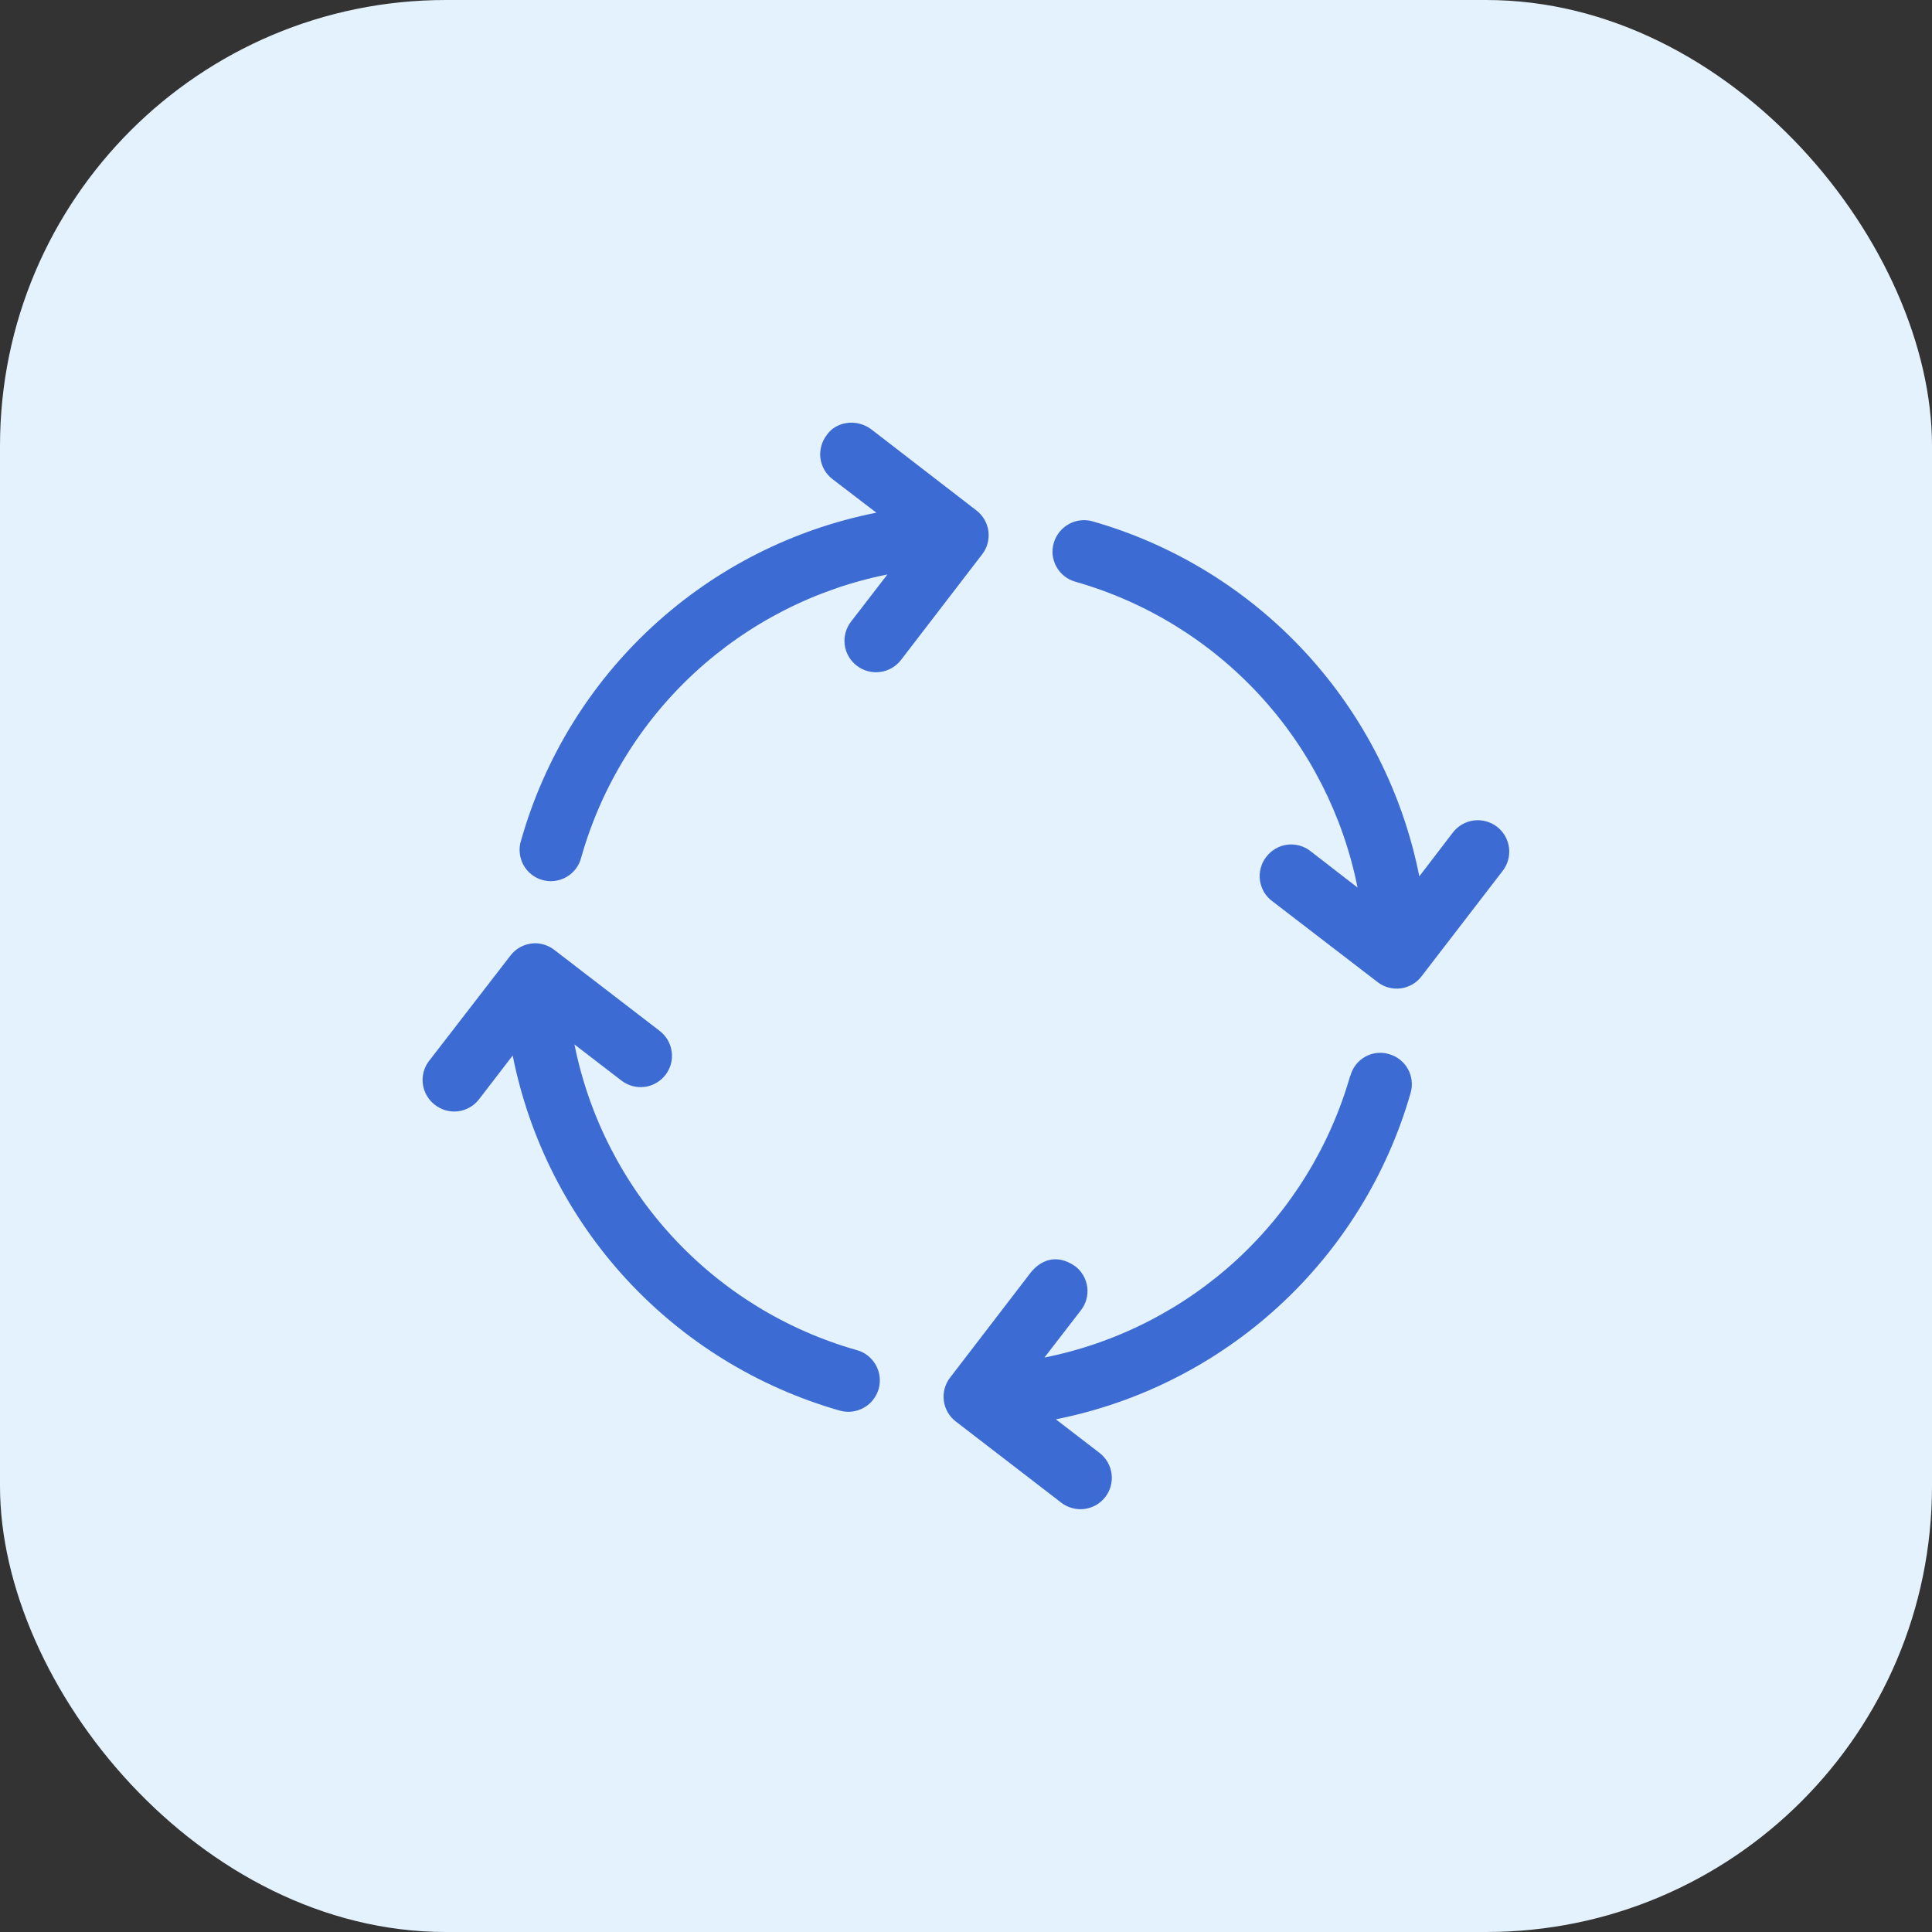 <svg width="30" height="30" viewBox="0 0 30 30" fill="none" xmlns="http://www.w3.org/2000/svg">
<rect x="0" y="0" width="30" height="30" fill="#333333" stroke="none"/>
<rect width="30" height="30" rx="6.923" fill="#E4F2FD"/>
<path d="M12.84 6.752C12.8 6.803 12.771 6.861 12.754 6.923C12.736 6.985 12.731 7.05 12.739 7.113C12.747 7.177 12.768 7.239 12.8 7.295C12.832 7.351 12.875 7.4 12.926 7.439L13.608 7.961C12.31 8.218 11.108 8.828 10.135 9.725C9.162 10.621 8.456 11.769 8.094 13.041C8.073 13.104 8.064 13.169 8.07 13.235C8.075 13.3 8.093 13.364 8.123 13.422C8.154 13.48 8.195 13.532 8.246 13.573C8.297 13.615 8.356 13.646 8.419 13.664C8.482 13.682 8.548 13.687 8.613 13.679C8.678 13.671 8.741 13.65 8.798 13.617C8.854 13.584 8.904 13.54 8.943 13.488C8.982 13.435 9.011 13.375 9.026 13.311C9.338 12.213 9.946 11.222 10.785 10.447C11.624 9.673 12.66 9.144 13.78 8.92L13.216 9.651C13.176 9.702 13.147 9.761 13.13 9.823C13.113 9.885 13.108 9.95 13.117 10.014C13.125 10.078 13.146 10.139 13.179 10.195C13.211 10.251 13.255 10.3 13.306 10.338C13.52 10.503 13.829 10.461 13.993 10.245L15.252 8.606C15.33 8.505 15.364 8.376 15.348 8.249C15.331 8.121 15.265 8.006 15.163 7.927L13.522 6.661C13.282 6.49 12.973 6.558 12.84 6.752ZM16.363 8.43C16.345 8.492 16.339 8.556 16.346 8.62C16.354 8.684 16.373 8.746 16.405 8.802C16.436 8.858 16.478 8.907 16.529 8.947C16.579 8.987 16.637 9.016 16.699 9.033C17.795 9.345 18.784 9.954 19.557 10.791C20.33 11.629 20.857 12.664 21.08 13.782L20.349 13.216C20.298 13.176 20.24 13.147 20.177 13.13C20.115 13.113 20.05 13.108 19.986 13.117C19.922 13.125 19.861 13.146 19.805 13.179C19.749 13.212 19.701 13.255 19.662 13.306C19.622 13.357 19.593 13.416 19.577 13.478C19.56 13.54 19.556 13.605 19.564 13.669C19.573 13.733 19.595 13.795 19.627 13.851C19.66 13.906 19.703 13.955 19.755 13.993L21.394 15.252C21.607 15.414 21.909 15.374 22.073 15.161L23.334 13.522C23.413 13.42 23.448 13.29 23.432 13.162C23.415 13.033 23.348 12.917 23.246 12.838C23.143 12.759 23.014 12.724 22.885 12.74C22.757 12.757 22.64 12.824 22.561 12.926L22.039 13.608C21.782 12.311 21.172 11.11 20.276 10.137C19.38 9.164 18.233 8.457 16.961 8.094C16.837 8.06 16.705 8.077 16.593 8.14C16.482 8.203 16.399 8.307 16.363 8.43ZM8.28 14.648C8.211 14.653 8.144 14.672 8.083 14.704C8.022 14.737 7.969 14.782 7.927 14.837L6.661 16.476C6.583 16.578 6.549 16.707 6.566 16.834C6.583 16.961 6.65 17.077 6.752 17.155C6.803 17.195 6.861 17.224 6.923 17.242C6.985 17.259 7.049 17.264 7.113 17.256C7.177 17.248 7.239 17.227 7.295 17.195C7.351 17.163 7.4 17.12 7.439 17.069L7.961 16.39C8.219 17.687 8.829 18.889 9.725 19.862C10.622 20.835 11.769 21.541 13.041 21.904C13.103 21.921 13.168 21.927 13.231 21.919C13.295 21.911 13.356 21.891 13.412 21.86C13.468 21.829 13.518 21.787 13.557 21.736C13.597 21.686 13.626 21.628 13.644 21.567C13.661 21.505 13.666 21.441 13.659 21.377C13.651 21.313 13.631 21.252 13.6 21.196C13.568 21.14 13.526 21.091 13.476 21.051C13.426 21.011 13.368 20.982 13.306 20.965C12.209 20.654 11.219 20.046 10.445 19.208C9.672 18.371 9.144 17.336 8.92 16.218L9.651 16.78C9.702 16.819 9.76 16.847 9.821 16.864C9.883 16.881 9.947 16.885 10.011 16.877C10.074 16.869 10.135 16.848 10.19 16.816C10.246 16.784 10.294 16.742 10.333 16.692C10.372 16.641 10.401 16.583 10.418 16.521C10.434 16.46 10.439 16.395 10.43 16.332C10.422 16.269 10.402 16.208 10.37 16.152C10.338 16.097 10.296 16.049 10.245 16.009L8.606 14.749C8.513 14.678 8.397 14.64 8.28 14.648ZM20.967 16.701C20.654 17.797 20.045 18.785 19.208 19.558C18.37 20.33 17.335 20.857 16.218 21.08L16.782 20.349C16.822 20.298 16.852 20.24 16.869 20.178C16.886 20.116 16.891 20.051 16.883 19.987C16.875 19.924 16.854 19.862 16.822 19.806C16.79 19.75 16.747 19.701 16.696 19.662C16.402 19.458 16.157 19.574 16.009 19.755L14.751 21.394C14.673 21.496 14.639 21.625 14.656 21.752C14.673 21.88 14.74 21.995 14.842 22.073L16.48 23.334C16.531 23.373 16.589 23.402 16.651 23.418C16.713 23.435 16.777 23.439 16.841 23.431C16.904 23.422 16.965 23.402 17.021 23.37C17.076 23.338 17.125 23.295 17.164 23.244C17.203 23.194 17.231 23.136 17.248 23.074C17.264 23.012 17.269 22.948 17.26 22.884C17.252 22.821 17.231 22.76 17.199 22.704C17.167 22.649 17.125 22.6 17.074 22.561L16.395 22.039C17.69 21.782 18.889 21.173 19.861 20.279C20.833 19.385 21.54 18.24 21.904 16.971C21.922 16.909 21.927 16.845 21.92 16.781C21.913 16.717 21.893 16.655 21.862 16.599C21.831 16.543 21.788 16.494 21.738 16.454C21.688 16.414 21.63 16.385 21.568 16.368C21.506 16.349 21.442 16.344 21.378 16.351C21.315 16.358 21.253 16.378 21.198 16.409C21.142 16.441 21.093 16.483 21.054 16.533C21.014 16.584 20.986 16.642 20.969 16.704L20.967 16.701Z" fill="#3C6BD3"/>
</svg>
